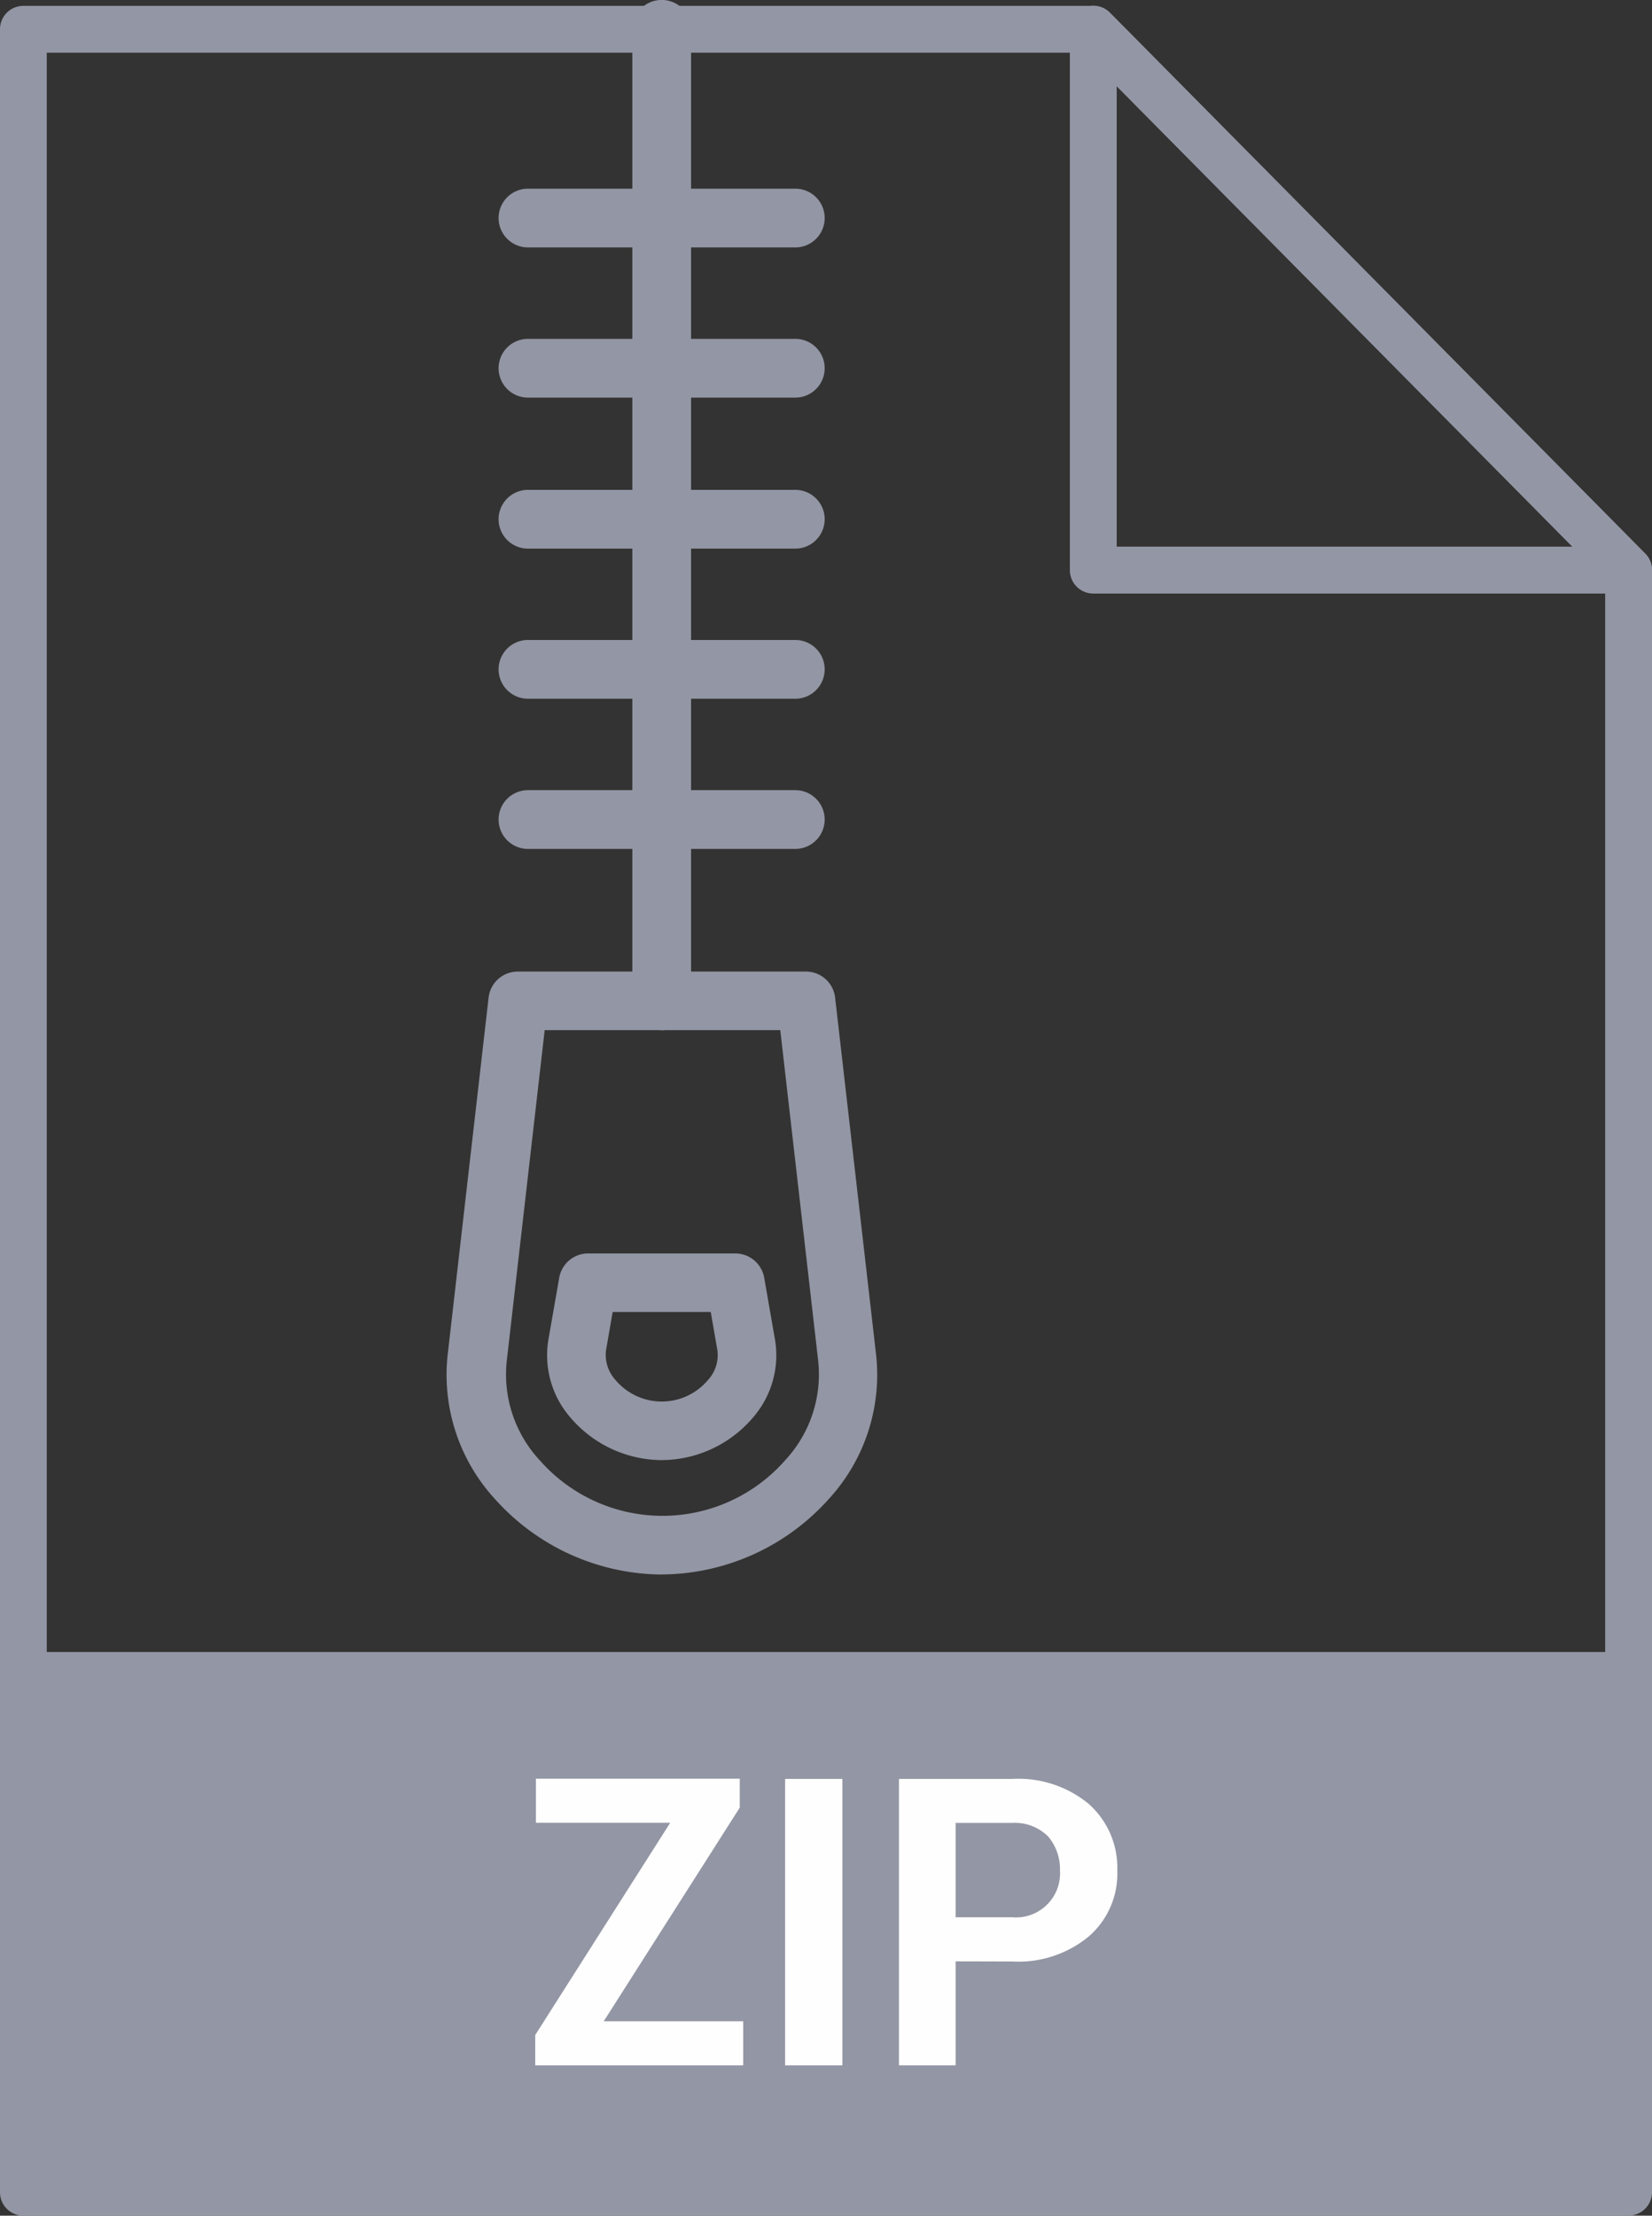 <svg id="icon_extension_zip" xmlns="http://www.w3.org/2000/svg" width="22.504" height="30.169" viewBox="0 0 22.504 30.169">
  <rect x="0" y="0" width="22.504" height="30.169" fill="#333333" stroke="none"/>
  <path id="패스_32636" data-name="패스 32636" d="M193.432,101.85H186.14a.319.319,0,0,1-.319-.319V94.166a.319.319,0,0,1,.546-.225l7.292,7.365a.319.319,0,0,1-.227.543m-6.973-.638h6.208l-6.208-6.27Z" transform="translate(-171.247 -93.768)" fill="#9396a4"/>
  <path id="패스_32637" data-name="패스 32637" d="M178.682,123.936H156.816a.318.318,0,0,1-.319-.319V94.166a.318.318,0,0,1,.319-.319h14.575a.317.317,0,0,1,.226.094l7.293,7.365a.318.318,0,0,1,.091.224v22.086a.319.319,0,0,1-.319.319m-21.548-.638h21.229V101.662l-7.105-7.177H157.134Z" transform="translate(-156.497 -93.767)" fill="#9396a4"/>
  <rect id="사각형_6052" data-name="사각형 6052" width="21.866" height="7.355" transform="translate(0.319 22.494)" fill="#9396a4"/>
  <path id="패스_32638" data-name="패스 32638" d="M172.093,145.721h1.9v.6h-2.833v-.413l1.839-2.89h-1.83v-.6h2.777v.394Zm3.251.6h-.78v-3.9h.78Zm1.543-1.416v1.416h-.772v-3.9h1.543a1.506,1.506,0,0,1,1.039.338,1.161,1.161,0,0,1,.392.91,1.13,1.13,0,0,1-.392.9,1.506,1.506,0,0,1-1.039.338Zm0-.6h.771a.6.6,0,0,0,.65-.638.686.686,0,0,0-.158-.459.64.64,0,0,0-.492-.188h-.771Z" transform="translate(-163.869 -118.199)" fill="#fefefe"/>
  <path id="패스_32639" data-name="패스 32639" d="M174.207,99.657h-3.642a.4.4,0,0,1,0-.8h3.642a.4.4,0,0,1,0,.8" transform="translate(-163.373 -96.288)" fill="#9396a4"/>
  <path id="패스_32640" data-name="패스 32640" d="M174.207,103.772h-3.642a.4.4,0,0,1,0-.8h3.642a.4.4,0,0,1,0,.8" transform="translate(-163.373 -98.358)" fill="#9396a4"/>
  <path id="패스_32641" data-name="패스 32641" d="M174.229,107.714a.4.4,0,0,1-.4-.4V94.086a.4.4,0,0,1,.8,0v13.229a.4.4,0,0,1-.4.4" transform="translate(-165.215 -93.687)" fill="#9396a4"/>
  <path id="패스_32642" data-name="패스 32642" d="M174.207,107.907h-3.642a.4.4,0,0,1,0-.8h3.642a.4.4,0,0,1,0,.8" transform="translate(-163.373 -100.437)" fill="#9396a4"/>
  <path id="패스_32643" data-name="패스 32643" d="M174.207,112.022h-3.642a.4.4,0,0,1,0-.8h3.642a.4.4,0,0,1,0,.8" transform="translate(-163.373 -102.508)" fill="#9396a4"/>
  <path id="패스_32644" data-name="패스 32644" d="M174.207,116.136h-3.642a.4.4,0,0,1,0-.8h3.642a.4.4,0,0,1,0,.8" transform="translate(-163.373 -104.577)" fill="#9396a4"/>
  <path id="패스_32645" data-name="패스 32645" d="M171.666,128.514a3.076,3.076,0,0,1-2.267-1.024,2.5,2.5,0,0,1-.647-1.975l.557-4.858a.4.4,0,0,1,.4-.353h3.92a.4.4,0,0,1,.4.353l.558,4.86a2.5,2.5,0,0,1-.648,1.973,3.075,3.075,0,0,1-2.266,1.023m-1.6-7.412-.517,4.506a1.717,1.717,0,0,0,.451,1.353,2.225,2.225,0,0,0,3.34,0,1.718,1.718,0,0,0,.452-1.351l-.517-4.508Z" transform="translate(-162.653 -107.075)" fill="#9396a4"/>
  <path id="패스_32646" data-name="패스 32646" d="M173.052,130.84a1.643,1.643,0,0,1-1.236-.571,1.292,1.292,0,0,1-.31-1.055l.15-.858a.4.4,0,0,1,.393-.33h2.006a.4.4,0,0,1,.393.33l.149.854a1.293,1.293,0,0,1-.309,1.059,1.642,1.642,0,0,1-1.235.571m-.669-2.017-.091.523a.511.511,0,0,0,.132.406.823.823,0,0,0,1.255,0,.5.5,0,0,0,.13-.41l-.09-.519Z" transform="translate(-164.038 -110.959)" fill="#9396a4"/>
</svg>
